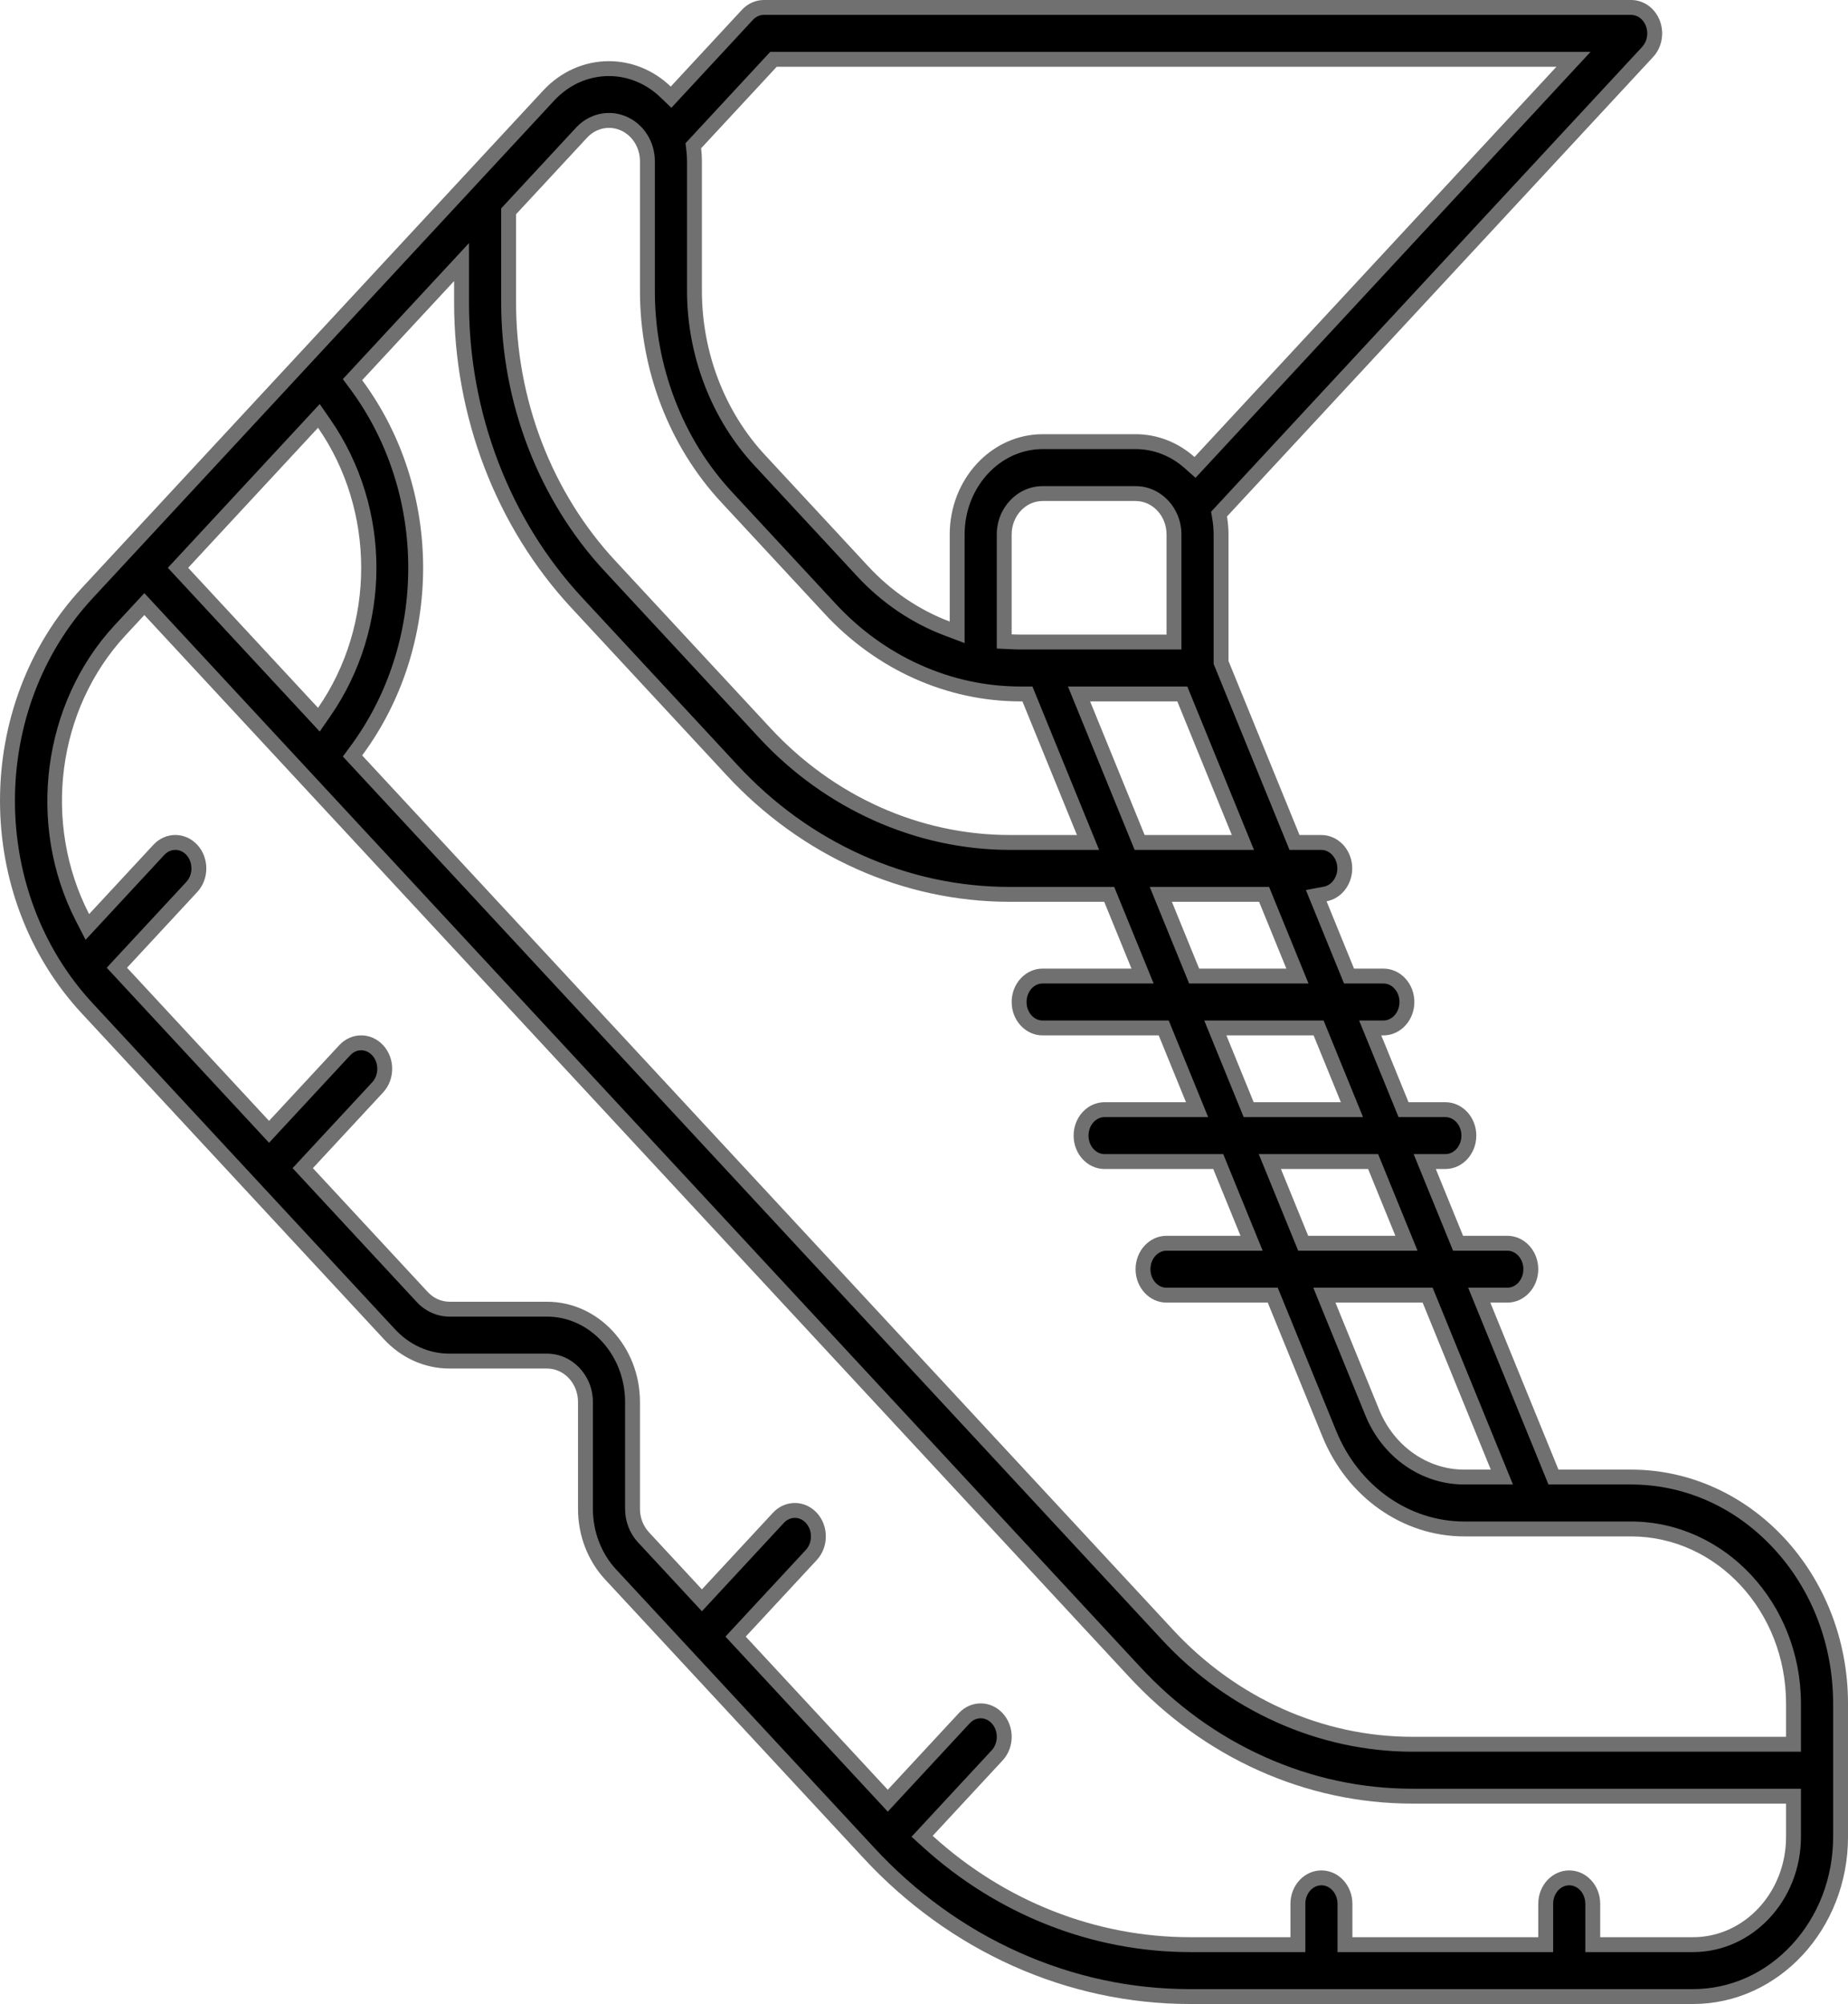 <svg xmlns="http://www.w3.org/2000/svg" width="124.14" height="134.618" viewBox="0 0 124.14 134.618">
  <g id="shoes" transform="translate(-764.719 -124.382)">
    <g id="Path_4" data-name="Path 4" transform="translate(746 108.382)">
      <path d="M 98.66 150.118 C 94.624 150.118 90.688 149.271 86.96 147.6 C 83.229 145.927 79.893 143.512 77.042 140.422 L 59.742 121.768 C 58.661 120.608 58.043 118.998 58.047 117.35 L 58.047 110.174 C 58.046 108.662 56.888 107.432 55.467 107.43 L 48.921 107.43 L 48.905 107.43 C 47.383 107.43 45.952 106.787 44.875 105.62 L 24.571 83.727 C 22.828 81.847 21.478 79.655 20.559 77.211 C 19.67 74.848 19.219 72.351 19.219 69.788 C 19.219 67.226 19.67 64.729 20.559 62.366 C 21.478 59.922 22.828 57.73 24.571 55.85 L 27.311 52.895 L 55.581 22.414 C 56.663 21.25 58.099 20.609 59.623 20.609 C 61.027 20.609 62.379 21.166 63.43 22.176 L 63.797 22.529 L 64.143 22.155 L 68.927 16.997 C 69.224 16.677 69.617 16.5 70.032 16.5 L 128.294 16.5 C 128.93 16.5 129.501 16.918 129.75 17.564 C 130.005 18.229 129.867 18.985 129.399 19.49 L 100.775 50.354 L 100.608 50.535 L 100.649 50.778 C 100.711 51.146 100.743 51.524 100.744 51.899 L 100.744 60.401 L 100.744 60.499 L 100.781 60.59 L 105.551 72.28 L 105.678 72.591 L 106.014 72.591 L 107.486 72.591 C 108.306 72.596 108.979 73.282 109.049 74.186 C 109.119 75.082 108.543 75.902 107.739 76.053 L 107.137 76.167 L 107.369 76.734 L 109.213 81.254 L 109.34 81.565 L 109.676 81.565 L 111.648 81.565 C 112.519 81.565 113.229 82.348 113.229 83.309 C 113.229 84.27 112.519 85.053 111.648 85.053 L 111.507 85.053 L 110.763 85.053 L 111.044 85.742 L 112.875 90.229 L 113.002 90.54 L 113.338 90.54 L 115.809 90.54 C 116.681 90.54 117.39 91.322 117.39 92.284 C 117.39 93.245 116.681 94.027 115.809 94.027 L 115.17 94.027 L 114.425 94.027 L 114.707 94.716 L 116.538 99.203 L 116.665 99.514 L 117.001 99.514 L 119.971 99.514 C 120.843 99.514 121.552 100.297 121.552 101.258 C 121.552 102.22 120.843 103.002 119.971 103.002 L 118.832 103.002 L 118.088 103.002 L 118.369 103.691 L 122.947 114.909 L 123.073 115.22 L 123.409 115.22 L 128.294 115.22 C 132.042 115.225 135.568 116.803 138.222 119.665 C 140.886 122.538 142.355 126.359 142.36 130.426 L 142.36 139.4 C 142.357 142.268 141.321 144.963 139.442 146.989 C 137.574 149.004 135.092 150.115 132.455 150.118 L 98.745 150.118 L 98.66 150.118 Z M 84.597 130.924 C 85.013 130.924 85.405 131.101 85.703 131.422 C 86.341 132.109 86.341 133.229 85.703 133.916 L 81.006 138.981 L 80.662 139.351 L 81.036 139.691 C 85.962 144.167 92.224 146.631 98.669 146.631 L 98.746 146.631 L 105.405 146.631 L 105.905 146.631 L 105.905 146.131 L 105.905 143.887 C 105.905 142.926 106.615 142.144 107.486 142.144 C 108.358 142.144 109.067 142.926 109.067 143.887 L 109.067 146.131 L 109.067 146.631 L 109.567 146.631 L 122.052 146.631 L 122.552 146.631 L 122.552 146.131 L 122.552 143.887 C 122.552 142.926 123.261 142.144 124.133 142.144 C 125.004 142.144 125.713 142.926 125.713 143.887 L 125.713 146.131 L 125.713 146.631 L 126.213 146.631 L 132.456 146.631 C 136.17 146.626 139.194 143.383 139.198 139.4 L 139.198 137.156 L 139.198 136.656 L 138.698 136.656 L 113.667 136.656 L 113.594 136.656 C 110.106 136.656 106.703 135.924 103.481 134.48 C 100.256 133.034 97.372 130.946 94.908 128.274 L 28.783 56.975 L 28.416 56.579 L 28.049 56.975 L 26.781 58.343 C 22.073 63.422 21.036 71.354 24.26 77.633 L 24.586 78.268 L 25.072 77.745 L 29.391 73.087 C 29.689 72.766 30.081 72.59 30.497 72.59 C 30.912 72.59 31.305 72.766 31.602 73.087 C 32.24 73.775 32.24 74.894 31.602 75.582 L 26.886 80.667 L 26.571 81.007 L 26.886 81.347 L 36.426 91.634 L 36.793 92.03 L 37.16 91.634 L 41.876 86.549 C 42.174 86.228 42.566 86.051 42.982 86.051 C 43.397 86.051 43.79 86.228 44.087 86.549 C 44.725 87.237 44.725 88.356 44.087 89.044 L 39.371 94.129 L 39.055 94.469 L 39.371 94.809 L 47.083 103.126 C 47.562 103.645 48.23 103.943 48.916 103.943 L 48.923 103.943 L 55.466 103.943 C 58.629 103.947 61.205 106.742 61.209 110.174 L 61.209 117.349 C 61.207 118.075 61.471 118.76 61.952 119.276 L 65.504 123.104 L 65.87 123.499 L 66.237 123.104 L 71.007 117.96 C 71.305 117.639 71.697 117.462 72.113 117.462 C 72.528 117.462 72.921 117.639 73.218 117.96 C 73.856 118.648 73.856 119.767 73.218 120.455 L 68.447 125.598 L 68.132 125.938 L 68.447 126.278 L 77.988 136.566 L 78.355 136.961 L 78.722 136.566 L 83.492 131.422 C 83.789 131.101 84.182 130.924 84.597 130.924 Z M 49.724 33.604 L 48.857 34.538 L 42.681 41.198 L 42.399 41.502 L 42.646 41.836 C 43.954 43.601 44.962 45.575 45.643 47.702 C 46.307 49.776 46.643 51.942 46.643 54.142 C 46.643 56.341 46.307 58.508 45.643 60.581 C 44.962 62.708 43.954 64.682 42.646 66.448 L 42.399 66.781 L 42.681 67.085 L 97.116 125.781 C 101.447 130.476 107.458 133.169 113.605 133.169 L 113.669 133.169 L 138.698 133.169 L 139.198 133.169 L 139.198 132.669 L 139.198 130.425 C 139.191 123.971 134.3 118.714 128.295 118.707 L 117.079 118.707 C 113.159 118.706 109.603 116.199 108.019 112.318 L 104.344 103.313 L 104.217 103.002 L 103.881 103.002 L 97.082 103.002 C 96.211 103.002 95.501 102.22 95.501 101.258 C 95.501 100.297 96.211 99.514 97.082 99.514 L 102.05 99.514 L 102.794 99.514 L 102.513 98.826 L 100.682 94.338 L 100.555 94.027 L 100.219 94.027 L 92.921 94.027 C 92.049 94.027 91.34 93.245 91.34 92.284 C 91.34 91.322 92.049 90.54 92.921 90.54 L 98.388 90.54 L 99.132 90.54 L 98.851 89.851 L 97.02 85.364 L 96.893 85.053 L 96.557 85.053 L 88.759 85.053 C 87.887 85.053 87.178 84.27 87.178 83.309 C 87.178 82.348 87.887 81.565 88.759 81.565 L 94.726 81.565 L 95.47 81.565 L 95.189 80.877 L 93.358 76.389 L 93.231 76.078 L 92.895 76.078 L 86.616 76.078 L 86.545 76.078 C 83.056 76.078 79.654 75.346 76.432 73.901 C 73.207 72.455 70.322 70.368 67.858 67.697 L 57.513 56.542 C 55.024 53.872 53.08 50.745 51.737 47.247 C 50.392 43.747 49.715 40.051 49.724 36.261 L 49.724 34.878 L 49.724 33.604 Z M 107.684 103.002 L 107.965 103.691 L 110.903 110.89 C 111.977 113.52 114.402 115.22 117.079 115.22 L 118.863 115.22 L 119.607 115.22 L 119.326 114.531 L 114.748 103.313 L 114.621 103.002 L 114.285 103.002 L 108.428 103.002 L 107.684 103.002 Z M 104.021 94.027 L 104.303 94.716 L 106.134 99.203 L 106.261 99.514 L 106.597 99.514 L 112.454 99.514 L 113.198 99.514 L 112.917 98.826 L 111.086 94.338 L 110.959 94.027 L 110.623 94.027 L 104.766 94.027 L 104.021 94.027 Z M 100.359 85.053 L 100.64 85.742 L 102.471 90.229 L 102.598 90.54 L 102.934 90.54 L 108.792 90.54 L 109.536 90.54 L 109.255 89.851 L 107.424 85.364 L 107.297 85.053 L 106.961 85.053 L 101.103 85.053 L 100.359 85.053 Z M 96.697 76.078 L 96.978 76.767 L 98.809 81.254 L 98.936 81.565 L 99.272 81.565 L 105.13 81.565 L 105.874 81.565 L 105.593 80.877 L 103.762 76.389 L 103.635 76.078 L 103.299 76.078 L 97.441 76.078 L 96.697 76.078 Z M 59.628 24.089 C 58.942 24.089 58.272 24.387 57.79 24.907 L 53.019 30.051 L 52.886 30.195 L 52.886 30.391 L 52.886 36.26 C 52.869 42.888 55.361 49.373 59.723 54.051 L 70.066 65.204 C 74.396 69.898 80.406 72.591 86.553 72.591 L 86.617 72.591 L 91.064 72.591 L 91.808 72.591 L 91.526 71.902 L 87.864 62.927 L 87.737 62.616 L 87.401 62.616 L 87.331 62.616 L 87.281 62.616 C 84.887 62.616 82.553 62.114 80.342 61.123 C 78.129 60.13 76.148 58.697 74.456 56.863 L 67.56 49.427 C 65.85 47.592 64.515 45.444 63.592 43.041 C 62.667 40.635 62.202 38.095 62.209 35.49 L 62.209 26.833 C 62.209 25.725 61.588 24.733 60.628 24.304 C 60.31 24.161 59.973 24.089 59.628 24.089 Z M 91.204 62.616 L 91.485 63.305 L 95.147 72.28 L 95.274 72.591 L 95.61 72.591 L 101.467 72.591 L 102.212 72.591 L 101.93 71.902 L 98.268 62.927 L 98.141 62.616 L 97.805 62.616 L 91.948 62.616 L 91.204 62.616 Z M 40.14 43.938 L 39.716 44.395 L 30.992 53.802 L 30.677 54.142 L 30.992 54.482 L 39.716 63.889 L 40.14 64.345 L 40.494 63.834 C 44.447 58.127 44.447 50.156 40.494 44.45 L 40.14 43.938 Z M 88.758 49.155 C 87.337 49.156 86.18 50.387 86.178 51.898 L 86.178 58.612 L 86.178 59.089 L 86.654 59.111 C 86.903 59.123 87.124 59.129 87.331 59.129 L 97.082 59.129 L 97.582 59.129 L 97.582 58.629 L 97.582 51.898 C 97.581 50.387 96.423 49.156 95.002 49.155 L 88.759 49.155 L 88.759 49.155 L 88.758 49.155 Z M 70.675 19.987 L 70.527 20.147 L 65.45 25.621 L 65.293 25.791 L 65.321 26.022 C 65.353 26.29 65.37 26.563 65.37 26.834 L 65.37 35.489 C 65.359 39.752 66.963 43.925 69.771 46.936 L 76.665 54.37 C 78.252 56.087 80.215 57.419 82.34 58.22 L 83.017 58.475 L 83.017 57.752 L 83.017 51.898 C 83.02 48.466 85.597 45.671 88.76 45.667 L 95.001 45.667 L 95.007 45.667 C 96.324 45.667 97.61 46.166 98.629 47.073 L 98.995 47.398 L 99.328 47.039 L 123.637 20.827 L 124.416 19.987 L 123.271 19.987 L 70.894 19.987 L 70.675 19.987 Z" stroke="none"/>
      <path d="M 98.66 149.618 L 98.745 149.618 L 132.454 149.618 C 134.951 149.615 137.303 148.561 139.076 146.649 C 140.868 144.716 141.857 142.141 141.86 139.4 L 141.86 130.426 C 141.855 126.486 140.433 122.785 137.855 120.005 C 135.297 117.246 131.901 115.724 128.294 115.72 L 123.409 115.72 L 122.737 115.72 L 122.484 115.098 L 117.906 103.88 L 117.344 102.502 L 118.832 102.502 L 119.971 102.502 C 120.567 102.502 121.052 101.944 121.052 101.258 C 121.052 100.572 120.567 100.014 119.971 100.014 L 117.001 100.014 L 116.329 100.014 L 116.075 99.392 L 114.244 94.905 L 113.681 93.527 L 115.17 93.527 L 115.809 93.527 C 116.405 93.527 116.89 92.969 116.89 92.284 C 116.89 91.598 116.405 91.04 115.809 91.04 L 113.338 91.04 L 112.666 91.04 L 112.413 90.418 L 110.581 85.931 L 110.019 84.553 L 111.507 84.553 L 111.648 84.553 C 112.244 84.553 112.729 83.995 112.729 83.309 C 112.729 82.623 112.244 82.065 111.648 82.065 L 109.676 82.065 L 109.004 82.065 L 108.75 81.443 L 106.906 76.923 L 106.443 75.788 L 107.647 75.562 C 108.204 75.457 108.601 74.87 108.551 74.225 C 108.502 73.593 108.033 73.096 107.482 73.091 L 106.014 73.091 L 105.342 73.091 L 105.088 72.469 L 100.318 60.779 L 100.244 60.597 L 100.244 60.401 L 100.244 51.899 C 100.243 51.552 100.214 51.203 100.156 50.861 L 100.074 50.375 L 100.409 50.014 L 129.032 19.15 C 129.367 18.789 129.468 18.224 129.283 17.744 C 129.11 17.292 128.721 17 128.294 17 L 70.032 17 C 69.757 17 69.495 17.12 69.294 17.337 L 64.51 22.495 L 63.818 23.242 L 63.084 22.537 C 62.126 21.616 60.897 21.109 59.623 21.109 C 58.239 21.109 56.934 21.694 55.947 22.754 L 27.678 53.235 L 24.938 56.19 C 17.984 63.688 17.984 75.889 24.938 83.387 L 45.243 105.281 C 46.224 106.344 47.524 106.93 48.905 106.93 L 48.921 106.93 L 55.468 106.93 C 57.164 106.932 58.545 108.387 58.547 110.174 L 58.547 117.351 C 58.543 118.874 59.112 120.359 60.109 121.428 L 77.41 140.083 C 80.214 143.123 83.496 145.499 87.165 147.144 C 90.827 148.786 94.695 149.618 98.66 149.618 M 84.597 131.424 C 84.323 131.424 84.06 131.544 83.859 131.762 L 79.088 136.906 L 78.355 137.697 L 77.622 136.906 L 68.081 126.618 L 67.45 125.938 L 68.081 125.258 L 72.852 120.115 C 73.308 119.623 73.308 118.792 72.852 118.3 C 72.65 118.082 72.387 117.962 72.113 117.962 C 71.838 117.962 71.576 118.082 71.374 118.3 L 66.604 123.444 L 65.87 124.235 L 65.137 123.444 L 61.587 119.617 C 61.018 119.007 60.707 118.201 60.709 117.349 L 60.709 110.175 C 60.705 107.018 58.353 104.446 55.466 104.443 L 48.921 104.443 L 48.916 104.443 C 48.091 104.443 47.289 104.086 46.717 103.466 L 39.004 95.149 L 38.374 94.469 L 39.004 93.789 L 43.721 88.704 C 44.177 88.212 44.177 87.381 43.721 86.889 C 43.519 86.671 43.256 86.551 42.982 86.551 C 42.707 86.551 42.444 86.671 42.243 86.889 L 37.526 91.974 L 36.793 92.765 L 36.06 91.974 L 26.519 81.687 L 25.889 81.007 L 26.519 80.327 L 31.236 75.242 C 31.692 74.75 31.692 73.919 31.236 73.427 C 31.034 73.209 30.771 73.09 30.497 73.09 C 30.222 73.09 29.96 73.209 29.758 73.427 L 25.438 78.085 L 24.468 79.131 L 23.816 77.861 C 20.497 71.399 21.566 63.233 26.414 58.003 L 27.683 56.635 L 28.416 55.844 L 29.149 56.635 L 95.275 127.935 C 97.693 130.557 100.523 132.605 103.686 134.023 C 106.843 135.439 110.176 136.156 113.594 136.156 L 113.667 136.156 L 138.698 136.156 L 139.698 136.156 L 139.698 137.156 L 139.698 139.401 C 139.694 143.658 136.445 147.126 132.456 147.131 L 126.213 147.131 L 125.213 147.131 L 125.213 146.131 L 125.213 143.887 C 125.213 143.201 124.728 142.644 124.133 142.644 C 123.537 142.644 123.052 143.201 123.052 143.887 L 123.052 146.131 L 123.052 147.131 L 122.052 147.131 L 109.567 147.131 L 108.567 147.131 L 108.567 146.131 L 108.567 143.887 C 108.567 143.201 108.082 142.644 107.486 142.644 C 106.89 142.644 106.405 143.201 106.405 143.887 L 106.405 146.131 L 106.405 147.131 L 105.405 147.131 L 98.748 147.131 L 98.669 147.131 C 92.1 147.131 85.718 144.62 80.7 140.061 L 79.952 139.382 L 80.639 138.641 L 85.336 133.576 C 85.793 133.085 85.793 132.253 85.336 131.762 C 85.135 131.544 84.872 131.424 84.597 131.424 M 50.224 32.329 L 50.224 34.878 L 50.224 36.262 C 50.215 39.99 50.881 43.625 52.203 47.068 C 53.524 50.506 55.433 53.578 57.88 56.202 L 68.226 67.357 C 70.644 69.979 73.474 72.027 76.637 73.445 C 79.794 74.861 83.127 75.578 86.545 75.578 L 86.616 75.578 L 92.895 75.578 L 93.567 75.578 L 93.82 76.2 L 95.652 80.688 L 96.214 82.065 L 94.726 82.065 L 88.759 82.065 C 88.163 82.065 87.678 82.623 87.678 83.309 C 87.678 83.995 88.163 84.553 88.759 84.553 L 96.557 84.553 L 97.229 84.553 L 97.483 85.175 L 99.314 89.662 L 99.876 91.04 L 98.388 91.04 L 92.921 91.04 C 92.325 91.04 91.84 91.598 91.84 92.284 C 91.84 92.969 92.325 93.527 92.921 93.527 L 100.219 93.527 L 100.891 93.527 L 101.145 94.149 L 102.976 98.637 L 103.538 100.014 L 102.05 100.014 L 97.082 100.014 C 96.486 100.014 96.001 100.572 96.001 101.258 C 96.001 101.944 96.486 102.502 97.082 102.502 L 103.881 102.502 L 104.553 102.502 L 104.807 103.124 L 108.482 112.129 C 109.989 115.821 113.364 118.206 117.079 118.207 L 128.295 118.207 C 134.576 118.215 139.691 123.695 139.698 130.425 L 139.698 132.669 L 139.698 133.669 L 138.698 133.669 L 113.67 133.669 L 113.605 133.669 C 107.318 133.669 101.174 130.917 96.749 126.121 L 42.314 67.425 L 41.75 66.817 L 42.244 66.15 C 43.519 64.429 44.503 62.504 45.167 60.429 C 45.815 58.405 46.143 56.289 46.143 54.142 C 46.143 51.994 45.815 49.879 45.167 47.855 C 44.503 45.78 43.519 43.855 42.244 42.133 L 41.75 41.467 L 42.314 40.858 L 48.491 34.198 L 50.224 32.329 M 106.94 102.502 L 108.428 102.502 L 114.285 102.502 L 114.957 102.502 L 115.211 103.124 L 119.789 114.342 L 120.351 115.72 L 118.863 115.72 L 117.079 115.72 C 114.198 115.72 111.591 113.898 110.44 111.079 L 107.502 103.88 L 106.94 102.502 M 103.277 93.527 L 104.766 93.527 L 110.623 93.527 L 111.295 93.527 L 111.549 94.149 L 113.38 98.637 L 113.942 100.014 L 112.454 100.014 L 106.597 100.014 L 105.925 100.014 L 105.671 99.392 L 103.84 94.905 L 103.277 93.527 M 99.615 84.553 L 101.103 84.553 L 106.961 84.553 L 107.633 84.553 L 107.887 85.175 L 109.718 89.662 L 110.28 91.04 L 108.792 91.04 L 102.934 91.04 L 102.262 91.04 L 102.009 90.418 L 100.177 85.931 L 99.615 84.553 M 95.953 75.578 L 97.441 75.578 L 103.299 75.578 L 103.971 75.578 L 104.224 76.2 L 106.056 80.688 L 106.618 82.065 L 105.13 82.065 L 99.272 82.065 L 98.6 82.065 L 98.346 81.443 L 96.515 76.956 L 95.953 75.578 M 59.628 23.589 C 60.044 23.589 60.449 23.676 60.832 23.847 C 61.972 24.356 62.709 25.528 62.709 26.833 L 62.709 35.491 C 62.702 38.034 63.156 40.514 64.058 42.862 C 64.959 45.205 66.26 47.299 67.927 49.087 L 74.824 56.524 C 76.47 58.308 78.395 59.702 80.547 60.666 C 82.693 61.629 84.958 62.116 87.281 62.116 L 87.331 62.116 L 87.401 62.116 L 88.073 62.116 L 88.327 62.739 L 91.989 71.713 L 92.552 73.091 L 91.064 73.091 L 86.618 73.091 L 86.553 73.091 C 80.267 73.091 74.123 70.339 69.699 65.544 L 59.357 54.392 C 54.909 49.622 52.368 43.012 52.386 36.26 L 52.386 30.391 L 52.386 29.999 L 52.652 29.711 L 57.423 24.567 C 57.999 23.946 58.803 23.589 59.628 23.589 M 90.46 62.116 L 91.948 62.116 L 97.805 62.116 L 98.477 62.116 L 98.731 62.739 L 102.393 71.713 L 102.956 73.091 L 101.467 73.091 L 95.61 73.091 L 94.938 73.091 L 94.684 72.469 L 91.022 63.494 L 90.46 62.116 M 40.196 43.142 L 40.905 44.165 C 45.039 50.132 45.039 58.151 40.905 64.118 L 40.196 65.142 L 39.35 64.229 L 30.625 54.822 L 29.995 54.142 L 30.625 53.462 L 39.35 44.055 L 40.196 43.142 M 88.758 48.655 L 88.758 48.655 L 88.759 48.655 L 95.003 48.655 C 96.699 48.657 98.08 50.111 98.082 51.898 L 98.082 58.629 L 98.082 59.629 L 97.082 59.629 L 87.331 59.629 C 87.116 59.629 86.887 59.623 86.63 59.611 L 85.678 59.565 L 85.678 58.612 L 85.678 51.897 C 85.68 50.111 87.062 48.657 88.758 48.655 M 70.457 19.487 L 70.894 19.487 L 123.271 19.487 L 125.562 19.487 L 124.004 21.167 L 99.695 47.379 L 99.029 48.097 L 98.297 47.446 C 97.37 46.621 96.201 46.167 95.007 46.167 L 95.001 46.167 L 88.76 46.167 C 85.872 46.171 83.52 48.742 83.517 51.898 L 83.517 57.752 L 83.517 59.198 L 82.164 58.688 C 79.966 57.859 77.938 56.483 76.298 54.71 L 69.405 47.277 C 66.512 44.174 64.859 39.877 64.87 35.489 L 64.87 26.835 C 64.87 26.584 64.854 26.331 64.824 26.082 L 64.768 25.622 L 65.084 25.281 L 70.16 19.807 L 70.457 19.487 M 98.66 150.618 C 90.408 150.618 82.495 147.071 76.675 140.761 L 59.376 122.108 C 58.201 120.848 57.543 119.135 57.547 117.349 L 57.547 110.174 C 57.546 108.935 56.615 107.932 55.466 107.93 L 48.921 107.93 C 48.916 107.93 48.91 107.93 48.905 107.93 C 47.254 107.93 45.672 107.221 44.508 105.959 L 24.205 84.067 C 16.891 76.181 16.891 63.396 24.205 55.51 L 26.945 52.555 L 55.214 22.074 C 56.429 20.768 58.024 20.109 59.623 20.109 C 61.105 20.109 62.59 20.675 63.777 21.816 L 68.56 16.657 C 68.951 16.236 69.48 16 70.032 16 L 128.294 16 C 129.136 16 129.895 16.547 130.217 17.385 C 130.539 18.223 130.361 19.188 129.766 19.83 L 101.142 50.694 C 101.209 51.091 101.243 51.494 101.244 51.898 L 101.244 60.401 L 106.014 72.091 L 107.486 72.091 C 108.564 72.098 109.458 72.99 109.548 74.147 C 109.638 75.305 108.893 76.345 107.832 76.545 L 109.676 81.065 L 111.648 81.065 C 112.797 81.065 113.729 82.07 113.729 83.309 C 113.729 84.548 112.797 85.553 111.648 85.553 L 111.507 85.553 L 113.338 90.04 L 115.809 90.04 C 116.959 90.04 117.89 91.044 117.89 92.284 C 117.89 93.523 116.959 94.527 115.809 94.527 L 115.17 94.527 L 117.001 99.014 L 119.971 99.014 C 121.12 99.014 122.052 100.019 122.052 101.258 C 122.052 102.497 121.12 103.502 119.971 103.502 L 118.832 103.502 L 123.409 114.72 L 128.294 114.72 L 128.294 114.72 C 136.335 114.73 142.85 121.756 142.86 130.425 L 142.86 139.4 C 142.853 145.593 138.199 150.611 132.456 150.618 L 98.745 150.618 C 98.716 150.618 98.688 150.618 98.66 150.618 Z M 84.597 130.424 C 85.13 130.424 85.663 130.643 86.07 131.082 C 86.883 131.958 86.883 133.38 86.07 134.256 L 81.372 139.321 C 86.214 143.72 92.34 146.131 98.669 146.131 C 98.694 146.131 98.72 146.131 98.745 146.131 L 105.405 146.131 L 105.405 143.887 C 105.405 142.648 106.337 141.644 107.486 141.644 C 108.635 141.644 109.567 142.648 109.567 143.887 L 109.567 146.131 L 122.052 146.131 L 122.052 143.887 C 122.052 142.648 122.983 141.644 124.133 141.644 C 125.282 141.644 126.213 142.648 126.213 143.887 L 126.213 146.131 L 132.456 146.131 C 135.902 146.127 138.694 143.116 138.698 139.4 L 138.698 137.156 L 113.667 137.156 C 113.643 137.156 113.618 137.156 113.594 137.156 C 106.442 137.156 99.584 134.082 94.54 128.613 L 28.416 57.315 L 27.147 58.683 C 22.554 63.639 21.557 71.275 24.705 77.405 L 29.025 72.747 C 29.431 72.309 29.964 72.09 30.497 72.09 C 31.03 72.09 31.562 72.309 31.969 72.747 C 32.782 73.624 32.782 75.045 31.969 75.922 L 27.253 81.007 L 36.793 91.294 L 41.509 86.209 C 41.916 85.771 42.449 85.551 42.982 85.551 C 43.514 85.551 44.047 85.771 44.454 86.209 C 45.267 87.086 45.267 88.507 44.454 89.384 L 39.737 94.469 L 47.45 102.786 C 47.838 103.206 48.366 103.443 48.916 103.443 C 48.918 103.443 48.92 103.443 48.921 103.443 L 55.466 103.443 C 58.912 103.447 61.705 106.458 61.709 110.174 L 61.709 117.349 C 61.707 117.944 61.927 118.515 62.318 118.935 L 65.87 122.764 L 70.641 117.62 C 71.047 117.181 71.58 116.962 72.113 116.962 C 72.646 116.962 73.178 117.181 73.585 117.62 C 74.398 118.497 74.398 119.918 73.585 120.795 L 68.814 125.938 L 78.355 136.226 L 83.125 131.082 C 83.532 130.643 84.065 130.424 84.597 130.424 Z M 49.224 34.878 L 43.047 41.538 C 48.508 48.909 48.508 59.375 43.047 66.745 L 97.482 125.441 C 101.751 130.068 107.554 132.669 113.605 132.669 C 113.626 132.669 113.647 132.669 113.667 132.669 L 138.698 132.669 L 138.698 130.425 C 138.692 124.233 134.037 119.214 128.294 119.207 L 117.079 119.207 C 112.954 119.206 109.218 116.578 107.556 112.507 L 103.881 103.502 L 97.082 103.502 C 95.933 103.502 95.001 102.497 95.001 101.258 C 95.001 100.019 95.933 99.014 97.082 99.014 L 102.05 99.014 L 100.219 94.527 L 92.921 94.527 C 91.771 94.527 90.84 93.523 90.84 92.284 C 90.84 91.044 91.771 90.04 92.921 90.04 L 98.388 90.04 L 96.557 85.553 L 88.759 85.553 C 87.61 85.553 86.678 84.548 86.678 83.309 C 86.678 82.07 87.61 81.065 88.759 81.065 L 94.726 81.065 L 92.895 76.578 L 86.616 76.578 C 86.592 76.578 86.569 76.578 86.545 76.578 C 79.393 76.578 72.535 73.504 67.491 68.035 L 57.147 56.882 C 52.058 51.424 49.205 43.999 49.224 36.26 L 49.224 34.878 Z M 118.863 114.72 L 114.285 103.502 L 108.428 103.502 L 111.366 110.701 C 112.363 113.144 114.605 114.72 117.079 114.72 L 118.863 114.72 Z M 112.454 99.014 L 110.623 94.527 L 104.766 94.527 L 106.597 99.014 L 112.454 99.014 Z M 108.792 90.04 L 106.961 85.553 L 101.103 85.553 L 102.934 90.04 L 108.792 90.04 Z M 105.13 81.065 L 103.299 76.578 L 97.441 76.578 L 99.272 81.065 L 105.13 81.065 Z M 59.628 24.589 C 59.087 24.589 58.555 24.817 58.157 25.247 L 53.386 30.391 L 53.386 36.26 C 53.369 42.808 55.782 49.092 60.088 53.71 L 70.432 64.864 C 74.701 69.491 80.503 72.091 86.553 72.091 C 86.574 72.091 86.595 72.091 86.616 72.091 L 91.064 72.091 L 87.401 63.116 L 87.331 63.116 C 87.314 63.116 87.298 63.116 87.281 63.116 C 82.329 63.116 77.581 60.988 74.089 57.202 L 67.194 49.767 C 63.67 45.988 61.695 40.847 61.709 35.489 L 61.709 26.833 C 61.709 25.926 61.202 25.107 60.424 24.76 C 60.167 24.645 59.896 24.589 59.628 24.589 Z M 101.467 72.091 L 97.805 63.116 L 91.948 63.116 L 95.61 72.091 L 101.467 72.091 Z M 40.083 44.735 L 31.359 54.142 L 40.083 63.549 C 43.948 57.97 43.948 50.314 40.083 44.735 Z M 88.759 49.655 C 87.61 49.656 86.68 50.66 86.678 51.898 L 86.678 58.612 C 86.895 58.622 87.113 58.629 87.331 58.629 L 97.082 58.629 L 97.082 51.898 C 97.081 50.66 96.15 49.656 95.001 49.655 L 88.759 49.655 Z M 70.894 20.487 L 65.817 25.961 C 65.852 26.25 65.87 26.542 65.87 26.833 L 65.87 35.489 C 65.86 39.657 67.396 43.656 70.136 46.595 L 77.032 54.03 C 78.576 55.701 80.451 56.973 82.517 57.752 L 82.517 51.898 C 82.521 48.183 85.313 45.171 88.759 45.167 L 95.001 45.167 C 95.003 45.167 95.005 45.167 95.007 45.167 C 96.45 45.167 97.848 45.709 98.961 46.699 L 123.271 20.487 L 70.894 20.487 Z" stroke="none" fill="#707070"/>
    </g>
  </g>
</svg>
